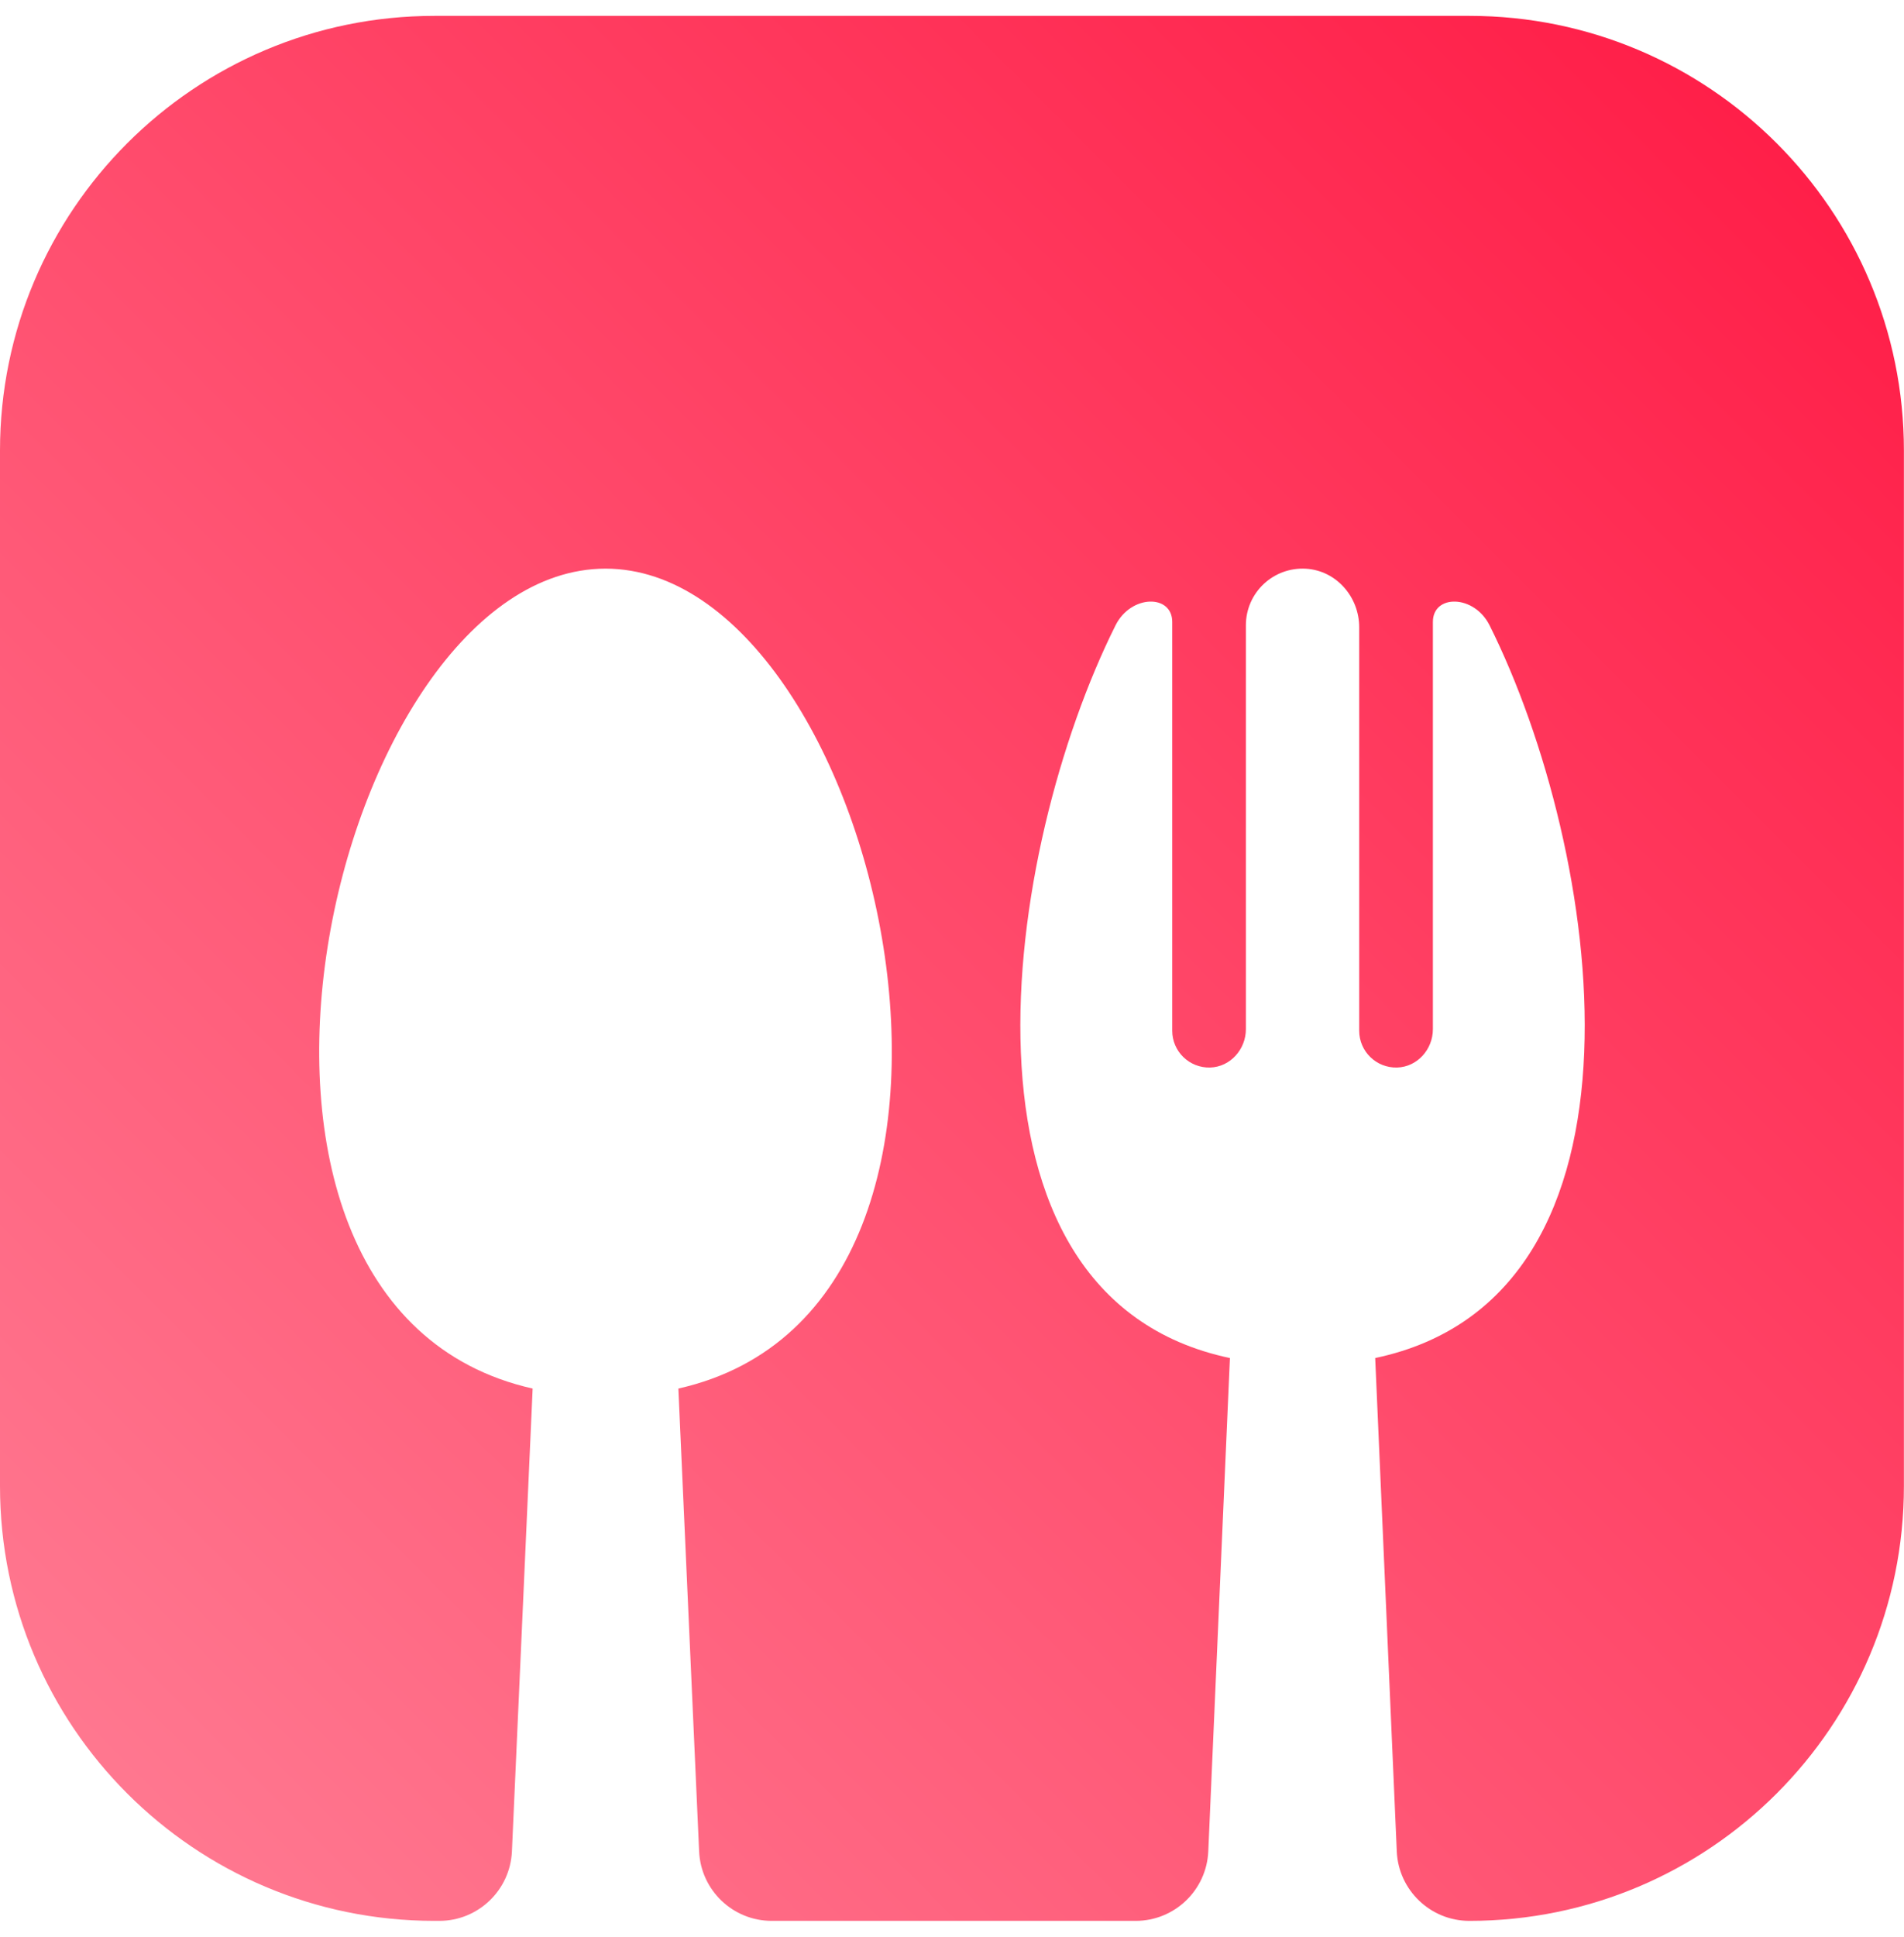 <svg width="60" height="61" viewBox="0 0 60 61" fill="none" xmlns="http://www.w3.org/2000/svg">
<path d="M46.305 0.5H13.692C6.13 0.5 0 6.631 0 14.193V46.806C0 54.37 6.13 60.5 13.69 60.5H13.844C15.068 60.5 16.077 59.535 16.132 58.311L16.785 43.734C5.079 41.103 10.491 17.91 19.082 17.91C27.672 17.91 33.082 41.103 21.377 43.734L22.031 58.311C22.086 59.535 23.094 60.5 24.319 60.5H35.788C37.014 60.5 38.023 59.534 38.076 58.309L38.758 42.773C29.522 40.828 31.628 26.749 35.154 19.694C35.642 18.721 36.94 18.714 36.94 19.587V32.464C36.94 33.116 37.479 33.642 38.136 33.623C38.77 33.604 39.261 33.051 39.261 32.415V19.694C39.261 18.67 40.122 17.848 41.163 17.913C42.113 17.974 42.832 18.802 42.832 19.755V32.464C42.832 33.116 43.371 33.642 44.028 33.623C44.664 33.604 45.154 33.051 45.154 32.415V19.587C45.154 18.714 46.452 18.721 46.94 19.694C50.464 26.749 52.57 40.828 43.336 42.773L44.016 58.309C44.069 59.534 45.078 60.5 46.304 60.5C53.867 60.5 59.997 54.37 59.997 46.806V14.191C59.997 6.63 53.867 0.5 46.305 0.5Z" fill="url(#paint0_linear_5206_5035)"/>
<defs>
<linearGradient id="paint0_linear_5206_5035" x1="59.997" y1="0.354" x2="-0.003" y2="60.352" gradientUnits="userSpaceOnUse">
<stop stop-color="#FF1843"/>
<stop offset="1" stop-color="#FF7E95"/>
</linearGradient>
</defs>
</svg>
